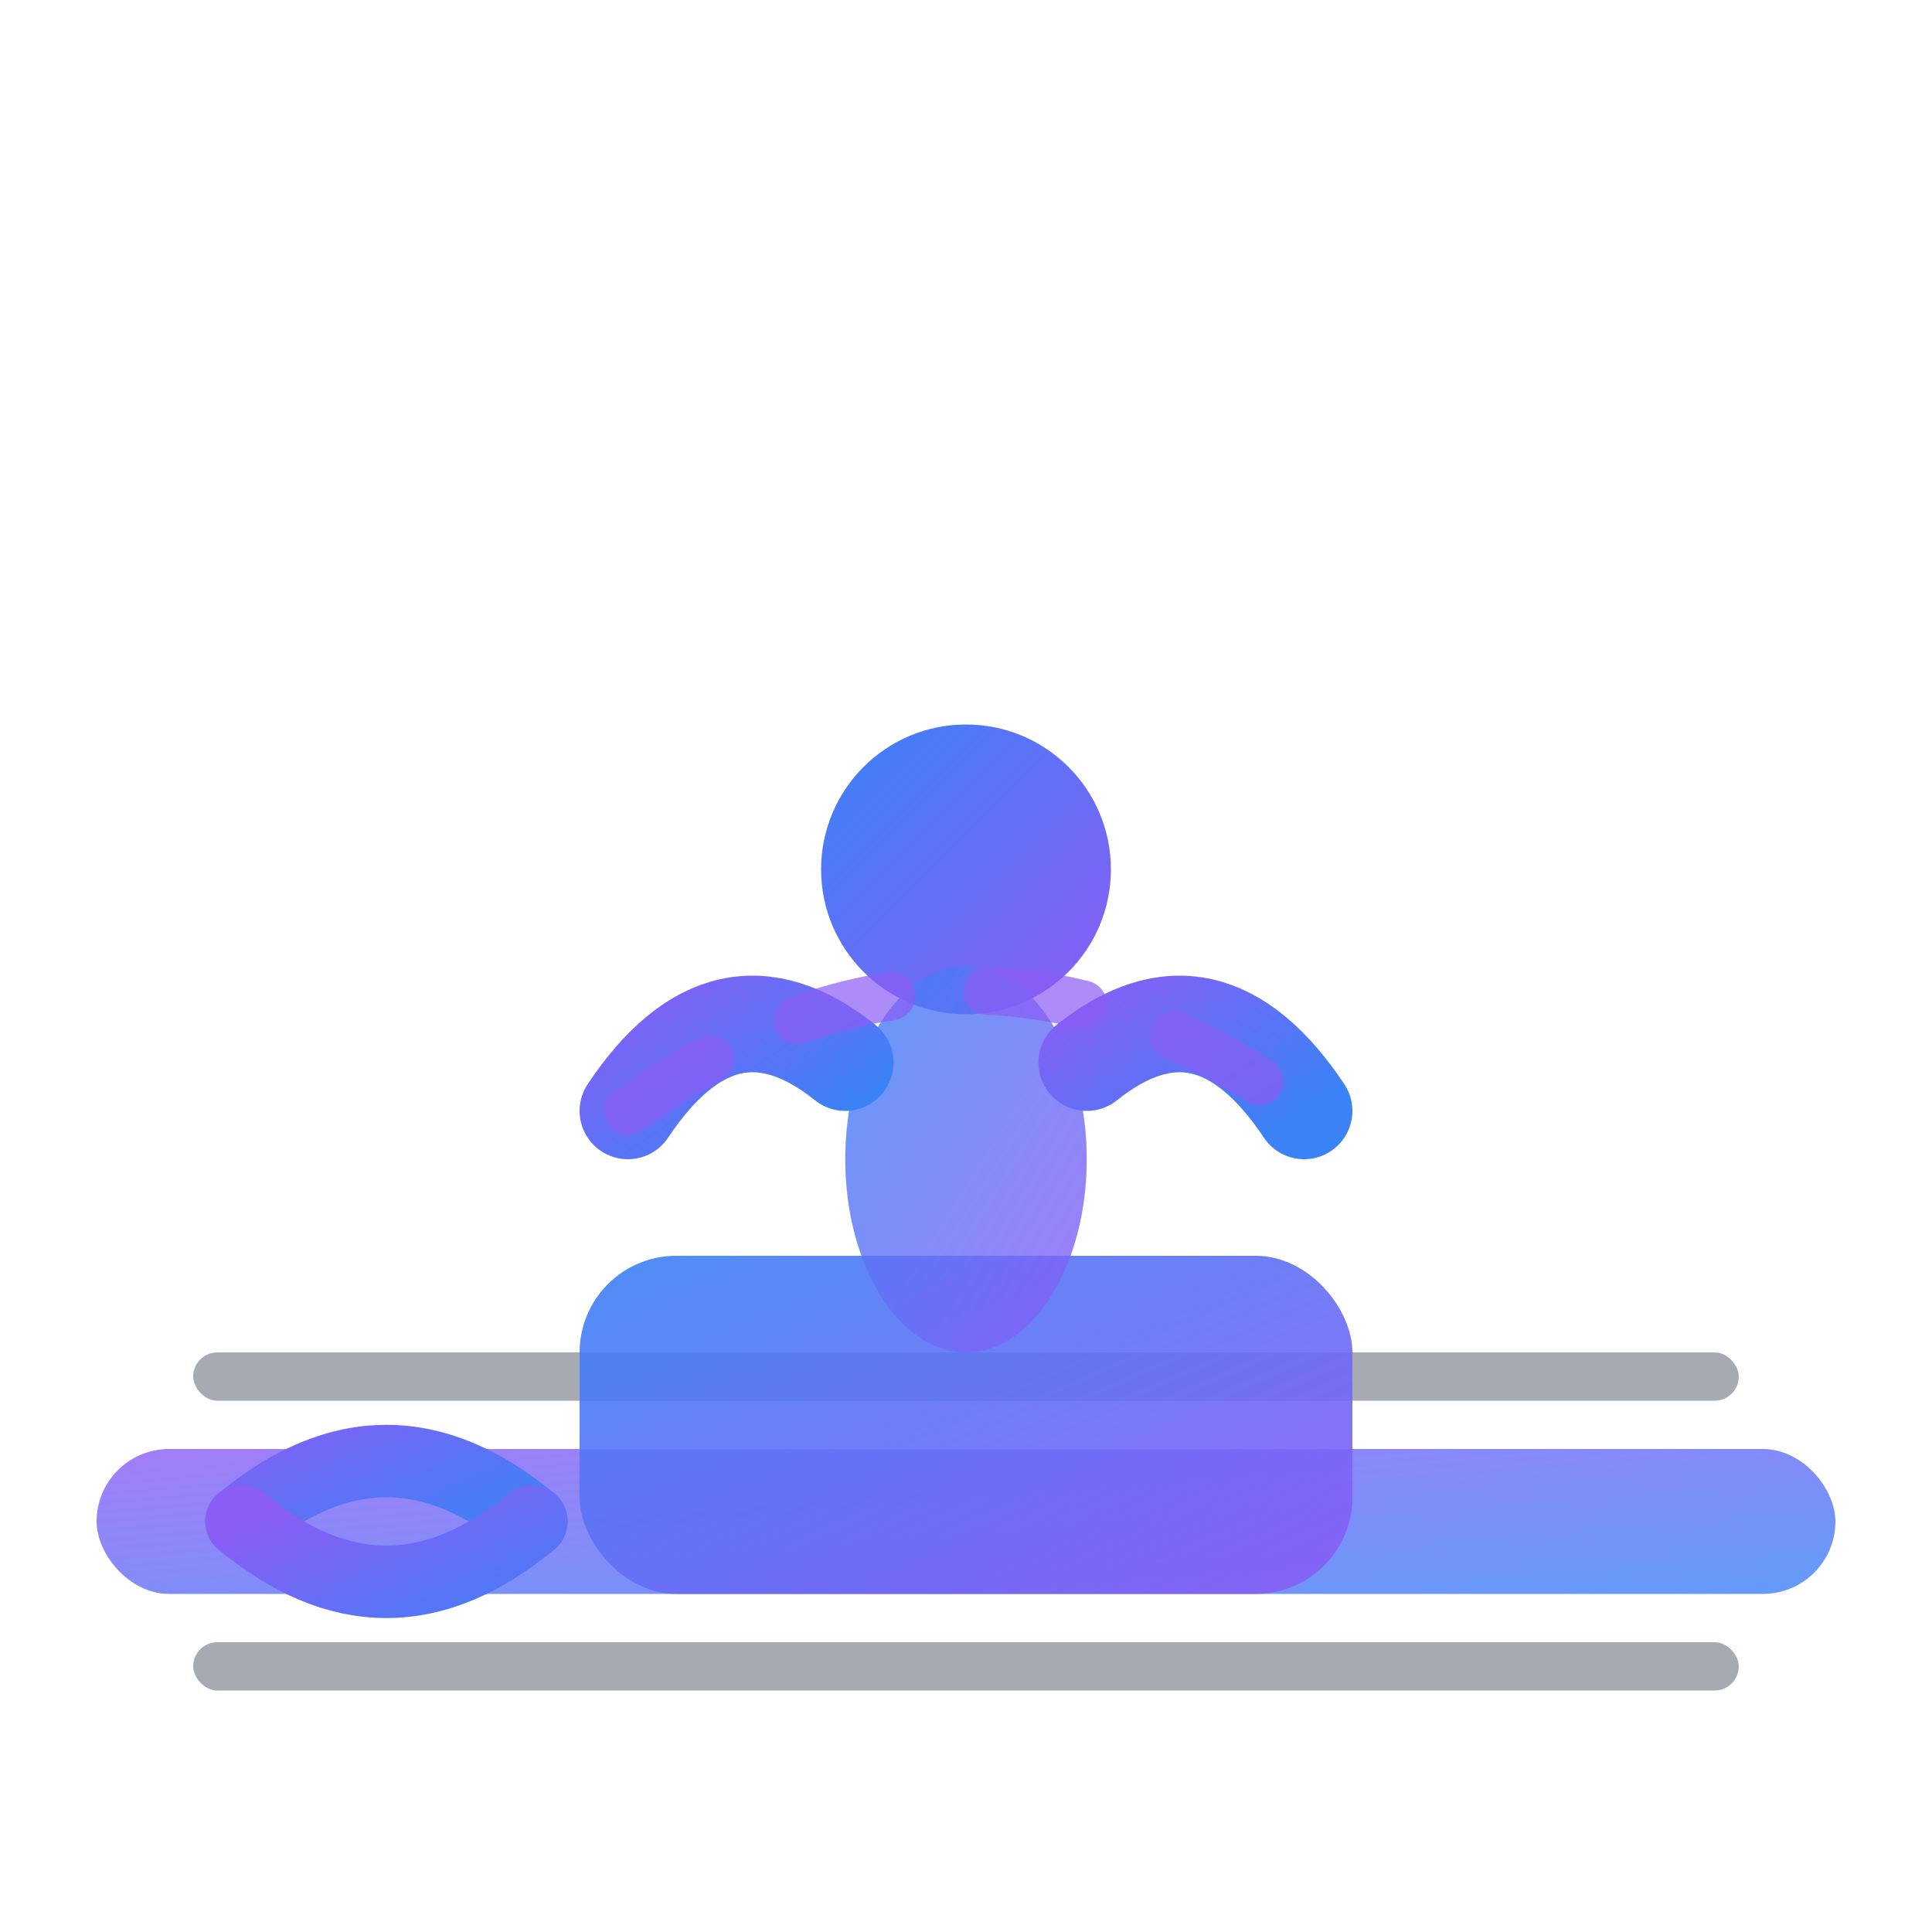 <svg width="40" height="40" viewBox="0 0 40 40" fill="none" xmlns="http://www.w3.org/2000/svg">
  <!-- Reformer Machine Base -->
  <rect x="2" y="30" width="36" height="3" rx="1.5" fill="url(#gradient1)" opacity="0.8"/>
  
  <!-- Reformer Rails -->
  <rect x="4" y="28" width="32" height="1" rx="0.5" fill="#6B7280" opacity="0.6"/>
  <rect x="4" y="34" width="32" height="1" rx="0.5" fill="#6B7280" opacity="0.6"/>
  
  <!-- Moving Carriage -->
  <rect x="12" y="26" width="16" height="7" rx="2" fill="url(#gradient2)" opacity="0.9"/>
  
  <!-- Springs -->
  <path d="M5 31.5 Q8 29 11 31.5" stroke="url(#gradient1)" stroke-width="1.5" fill="none" stroke-linecap="round"/>
  <path d="M5 31.5 Q8 34 11 31.5" stroke="url(#gradient1)" stroke-width="1.5" fill="none" stroke-linecap="round"/>
  
  <!-- Figure doing Pilates -->
  <!-- Head -->
  <circle cx="20" cy="18" r="3" fill="url(#gradient2)"/>
  
  <!-- Body/Torso -->
  <ellipse cx="20" cy="24" rx="2.5" ry="4" fill="url(#gradient2)" opacity="0.8"/>
  
  <!-- Arms in Pilates position -->
  <path d="M17.5 22 Q15 20 13 23" stroke="url(#gradient1)" stroke-width="2" fill="none" stroke-linecap="round"/>
  <path d="M22.5 22 Q25 20 27 23" stroke="url(#gradient1)" stroke-width="2" fill="none" stroke-linecap="round"/>
  
  <!-- Resistance straps/cables -->
  <path d="M13 23 Q20 18 27 23" stroke="#8B5CF6" stroke-width="1" fill="none" stroke-linecap="round" opacity="0.7" stroke-dasharray="2,2"/>
  
  <!-- Gradients -->
  <defs>
    <linearGradient id="gradient1" x1="0%" y1="0%" x2="100%" y2="100%">
      <stop offset="0%" style="stop-color:#8B5CF6;stop-opacity:1" />
      <stop offset="100%" style="stop-color:#3B82F6;stop-opacity:1" />
    </linearGradient>
    
    <linearGradient id="gradient2" x1="0%" y1="0%" x2="100%" y2="100%">
      <stop offset="0%" style="stop-color:#3B82F6;stop-opacity:1" />
      <stop offset="100%" style="stop-color:#8B5CF6;stop-opacity:1" />
    </linearGradient>
  </defs>
</svg>
